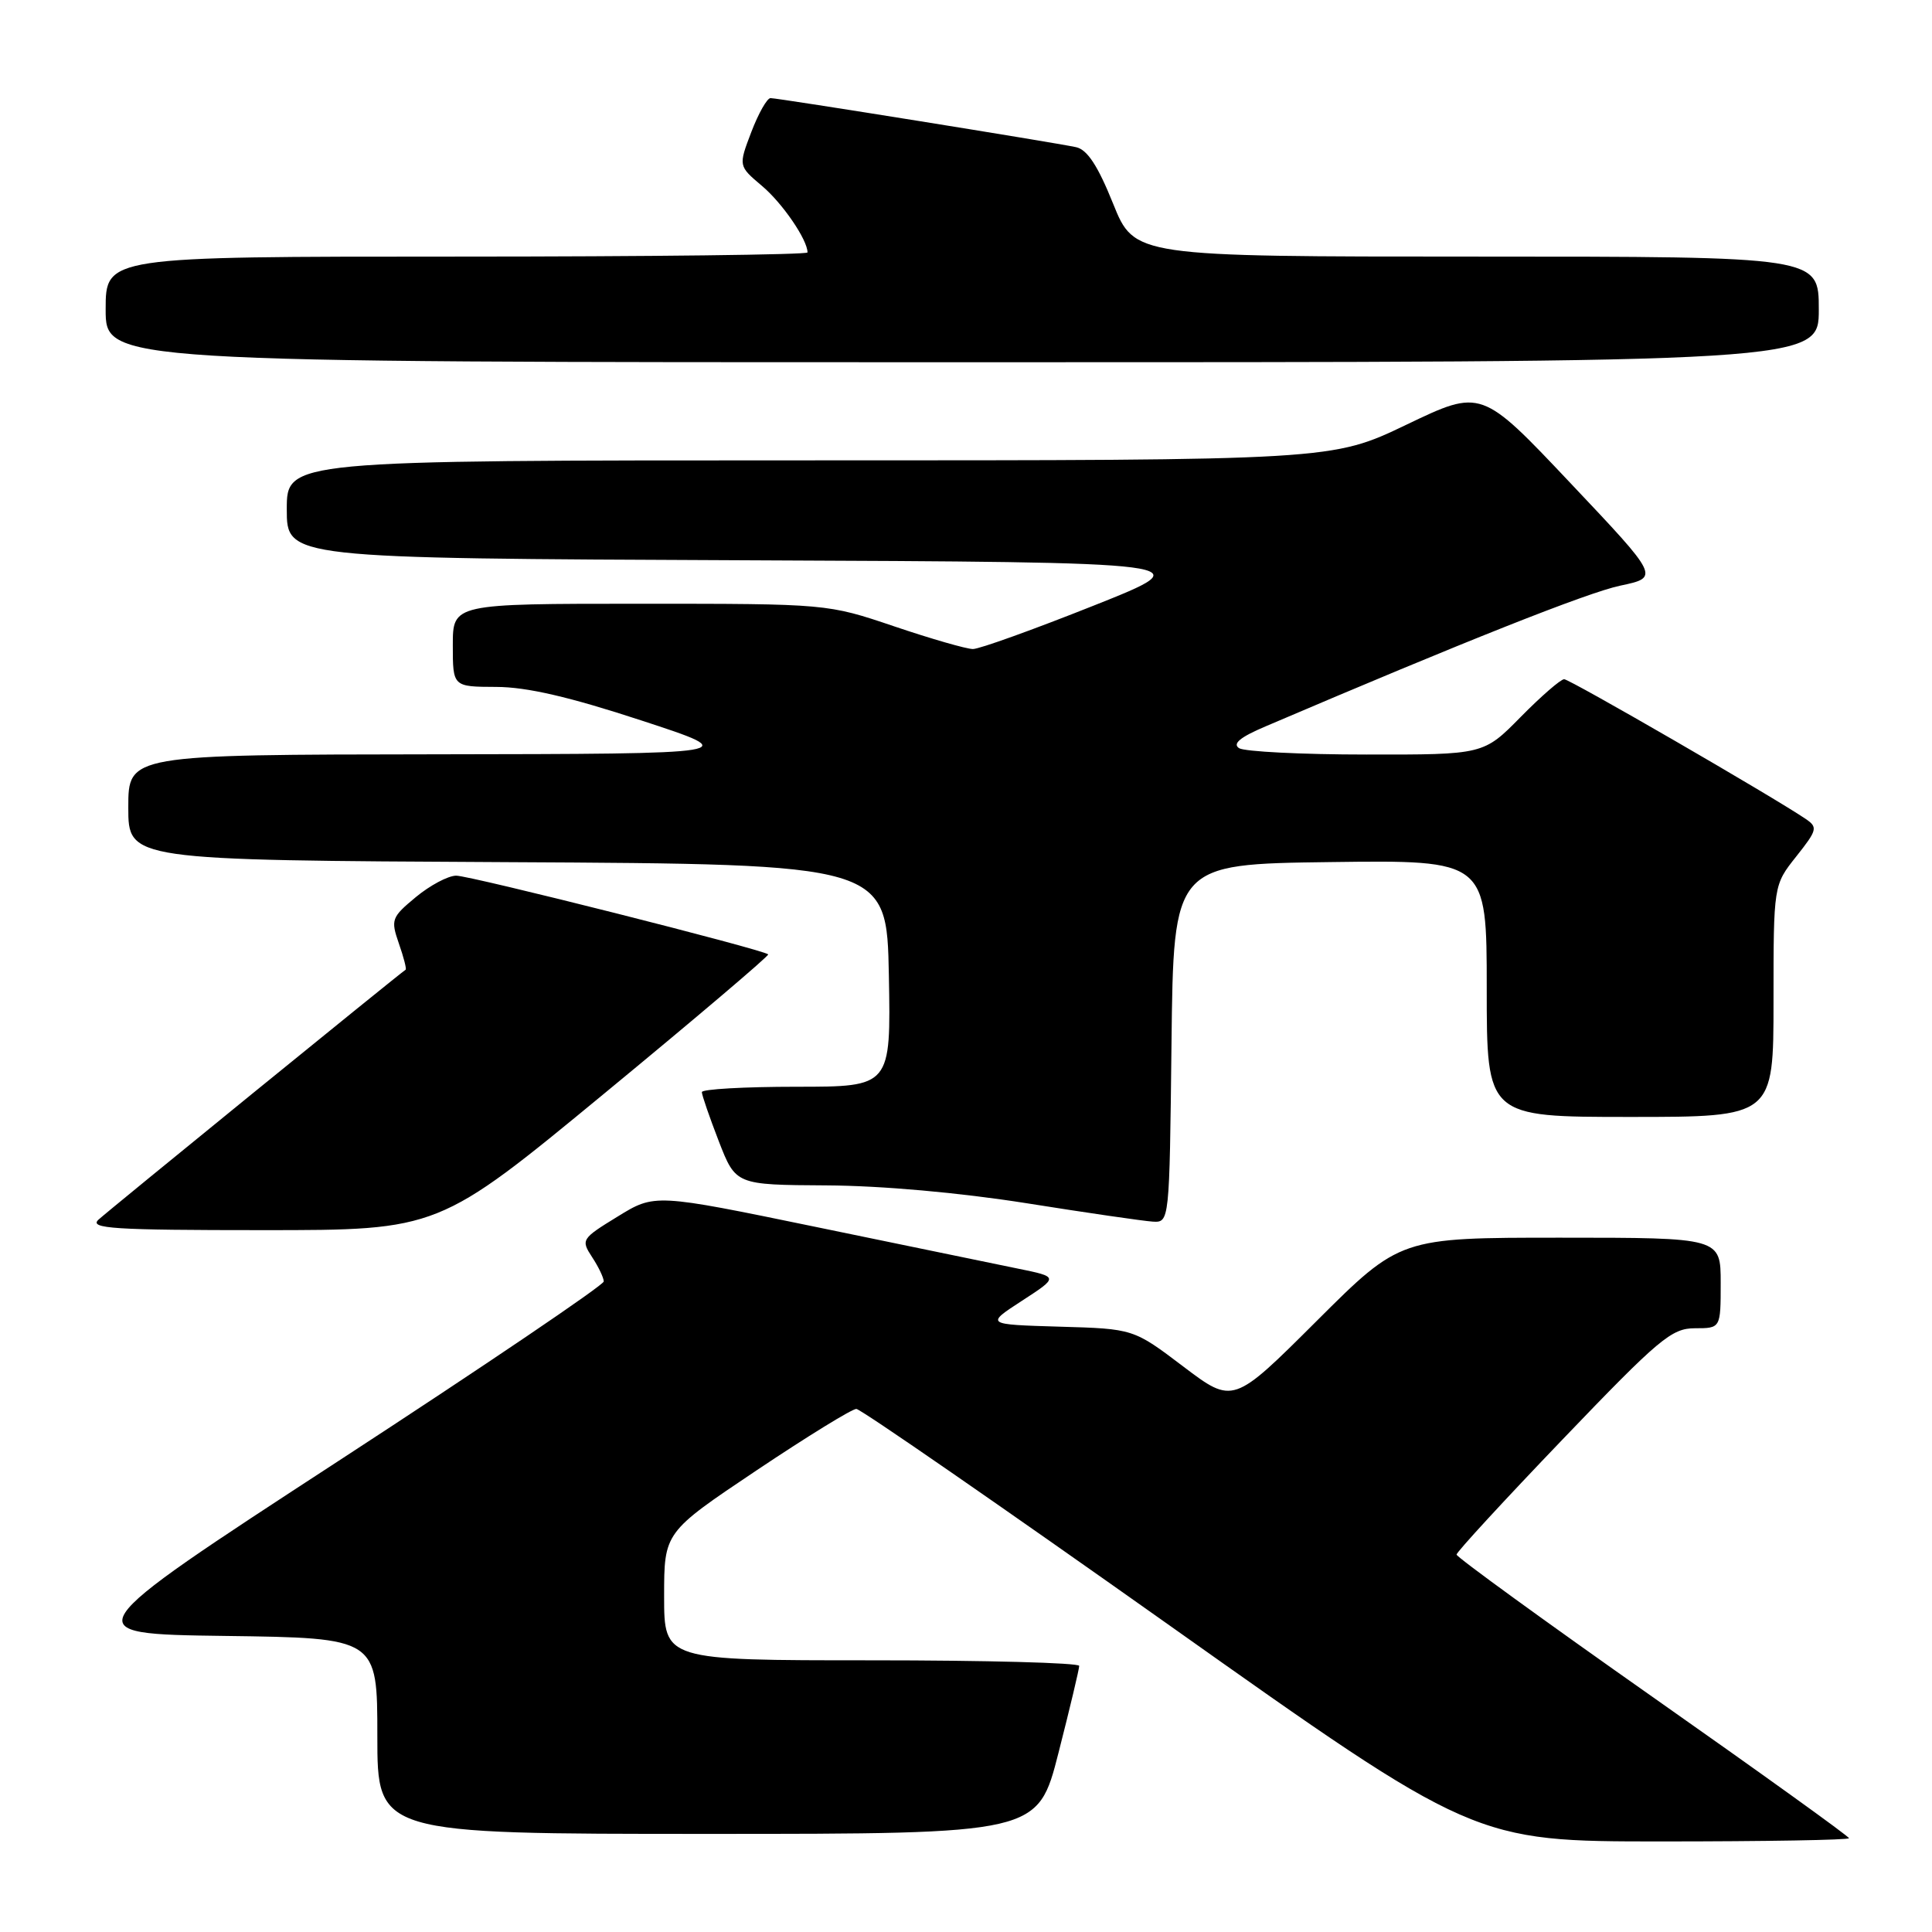 <?xml version="1.0" encoding="UTF-8" standalone="no"?>
<!DOCTYPE svg PUBLIC "-//W3C//DTD SVG 1.1//EN" "http://www.w3.org/Graphics/SVG/1.1/DTD/svg11.dtd" >
<svg xmlns="http://www.w3.org/2000/svg" xmlns:xlink="http://www.w3.org/1999/xlink" version="1.1" viewBox="0 0 256 256">
 <g >
 <path fill="currentColor"
d=" M 245.00 243.57 C 245.00 243.33 233.30 234.92 219.00 224.87 C 204.70 214.82 193.00 206.32 193.00 205.99 C 193.00 205.66 199.34 198.77 207.09 190.69 C 219.84 177.39 221.49 176.00 224.59 176.00 C 228.00 176.00 228.00 176.00 228.00 170.00 C 228.00 164.00 228.00 164.00 206.77 164.00 C 185.53 164.00 185.53 164.00 174.46 175.04 C 163.40 186.07 163.40 186.07 156.79 181.07 C 150.19 176.07 150.19 176.07 140.38 175.79 C 130.58 175.50 130.58 175.50 135.43 172.35 C 140.28 169.20 140.28 169.20 134.89 168.10 C 131.93 167.49 119.88 165.01 108.13 162.58 C 86.76 158.17 86.76 158.17 81.84 161.20 C 77.04 164.14 76.96 164.28 78.46 166.58 C 79.31 167.87 80.00 169.32 80.00 169.80 C 80.00 170.28 64.18 180.99 44.84 193.59 C 9.68 216.50 9.68 216.50 29.84 216.77 C 50.00 217.04 50.00 217.04 50.00 230.02 C 50.00 243.00 50.00 243.00 93.76 243.00 C 137.52 243.00 137.52 243.00 140.26 232.24 C 141.77 226.33 143.00 221.15 143.00 220.74 C 143.00 220.33 130.62 220.00 115.50 220.00 C 88.00 220.00 88.00 220.00 88.00 211.52 C 88.00 203.04 88.00 203.04 100.22 194.85 C 106.94 190.35 112.90 186.68 113.47 186.69 C 114.04 186.70 132.69 199.60 154.93 215.35 C 195.35 244.00 195.35 244.00 220.18 244.00 C 233.83 244.00 245.00 243.81 245.00 243.57 Z  M 80.10 144.87 C 92.19 134.91 101.95 126.62 101.79 126.46 C 101.14 125.82 62.23 116.00 60.44 116.03 C 59.37 116.04 56.97 117.32 55.10 118.87 C 51.87 121.55 51.76 121.86 52.85 125.01 C 53.49 126.83 53.89 128.40 53.75 128.49 C 52.88 129.05 14.23 160.51 13.04 161.62 C 11.79 162.79 15.05 163.00 34.84 163.00 C 58.11 163.00 58.11 163.00 80.10 144.87 Z  M 155.23 138.25 C 155.50 114.50 155.50 114.50 176.25 114.23 C 197.00 113.96 197.00 113.96 197.00 130.98 C 197.00 148.00 197.00 148.00 216.00 148.00 C 235.00 148.00 235.00 148.00 235.00 132.64 C 235.00 117.28 235.00 117.28 238.01 113.49 C 240.80 109.97 240.89 109.62 239.26 108.51 C 234.89 105.55 208.01 90.00 207.26 90.00 C 206.80 90.00 204.21 92.25 201.50 95.00 C 196.58 100.00 196.58 100.00 181.04 99.98 C 172.49 99.98 164.91 99.59 164.19 99.14 C 163.27 98.55 164.32 97.68 167.69 96.25 C 193.97 85.02 210.37 78.51 214.70 77.60 C 219.90 76.50 219.90 76.50 208.09 64.01 C 196.29 51.52 196.29 51.52 186.39 56.26 C 176.50 61.00 176.50 61.00 107.25 61.00 C 38.00 61.00 38.00 61.00 38.00 67.49 C 38.00 73.98 38.00 73.98 98.68 74.24 C 159.36 74.50 159.36 74.50 144.91 80.25 C 136.97 83.41 129.78 86.00 128.92 86.00 C 128.07 86.00 123.38 84.65 118.50 83.00 C 109.62 80.00 109.62 80.00 84.81 80.00 C 60.00 80.00 60.00 80.00 60.00 85.50 C 60.00 91.00 60.00 91.00 65.75 91.02 C 69.81 91.03 75.46 92.34 85.00 95.47 C 98.50 99.89 98.50 99.89 57.75 99.95 C 17.00 100.00 17.00 100.00 17.00 106.99 C 17.00 113.98 17.00 113.98 67.25 114.24 C 117.50 114.50 117.50 114.50 117.78 129.25 C 118.05 144.00 118.05 144.00 105.53 144.00 C 98.64 144.00 93.00 144.32 93.00 144.71 C 93.00 145.10 94.01 148.03 95.24 151.21 C 97.49 157.00 97.49 157.00 109.49 157.07 C 116.84 157.11 127.13 158.03 136.00 159.43 C 143.97 160.70 151.50 161.79 152.73 161.87 C 154.96 162.00 154.96 162.00 155.23 138.25 Z  M 241.00 41.00 C 241.00 34.00 241.00 34.00 195.66 34.00 C 150.32 34.00 150.32 34.00 147.49 26.98 C 145.47 21.96 144.07 19.82 142.58 19.50 C 139.72 18.88 103.13 13.00 102.10 13.00 C 101.64 13.00 100.50 15.02 99.55 17.50 C 97.84 21.99 97.84 21.99 100.95 24.62 C 103.66 26.89 107.00 31.77 107.00 33.45 C 107.00 33.75 86.08 34.00 60.50 34.00 C 14.00 34.00 14.00 34.00 14.00 41.00 C 14.00 48.00 14.00 48.00 127.50 48.00 C 241.00 48.00 241.00 48.00 241.00 41.00 Z "/>
</g>
</svg>